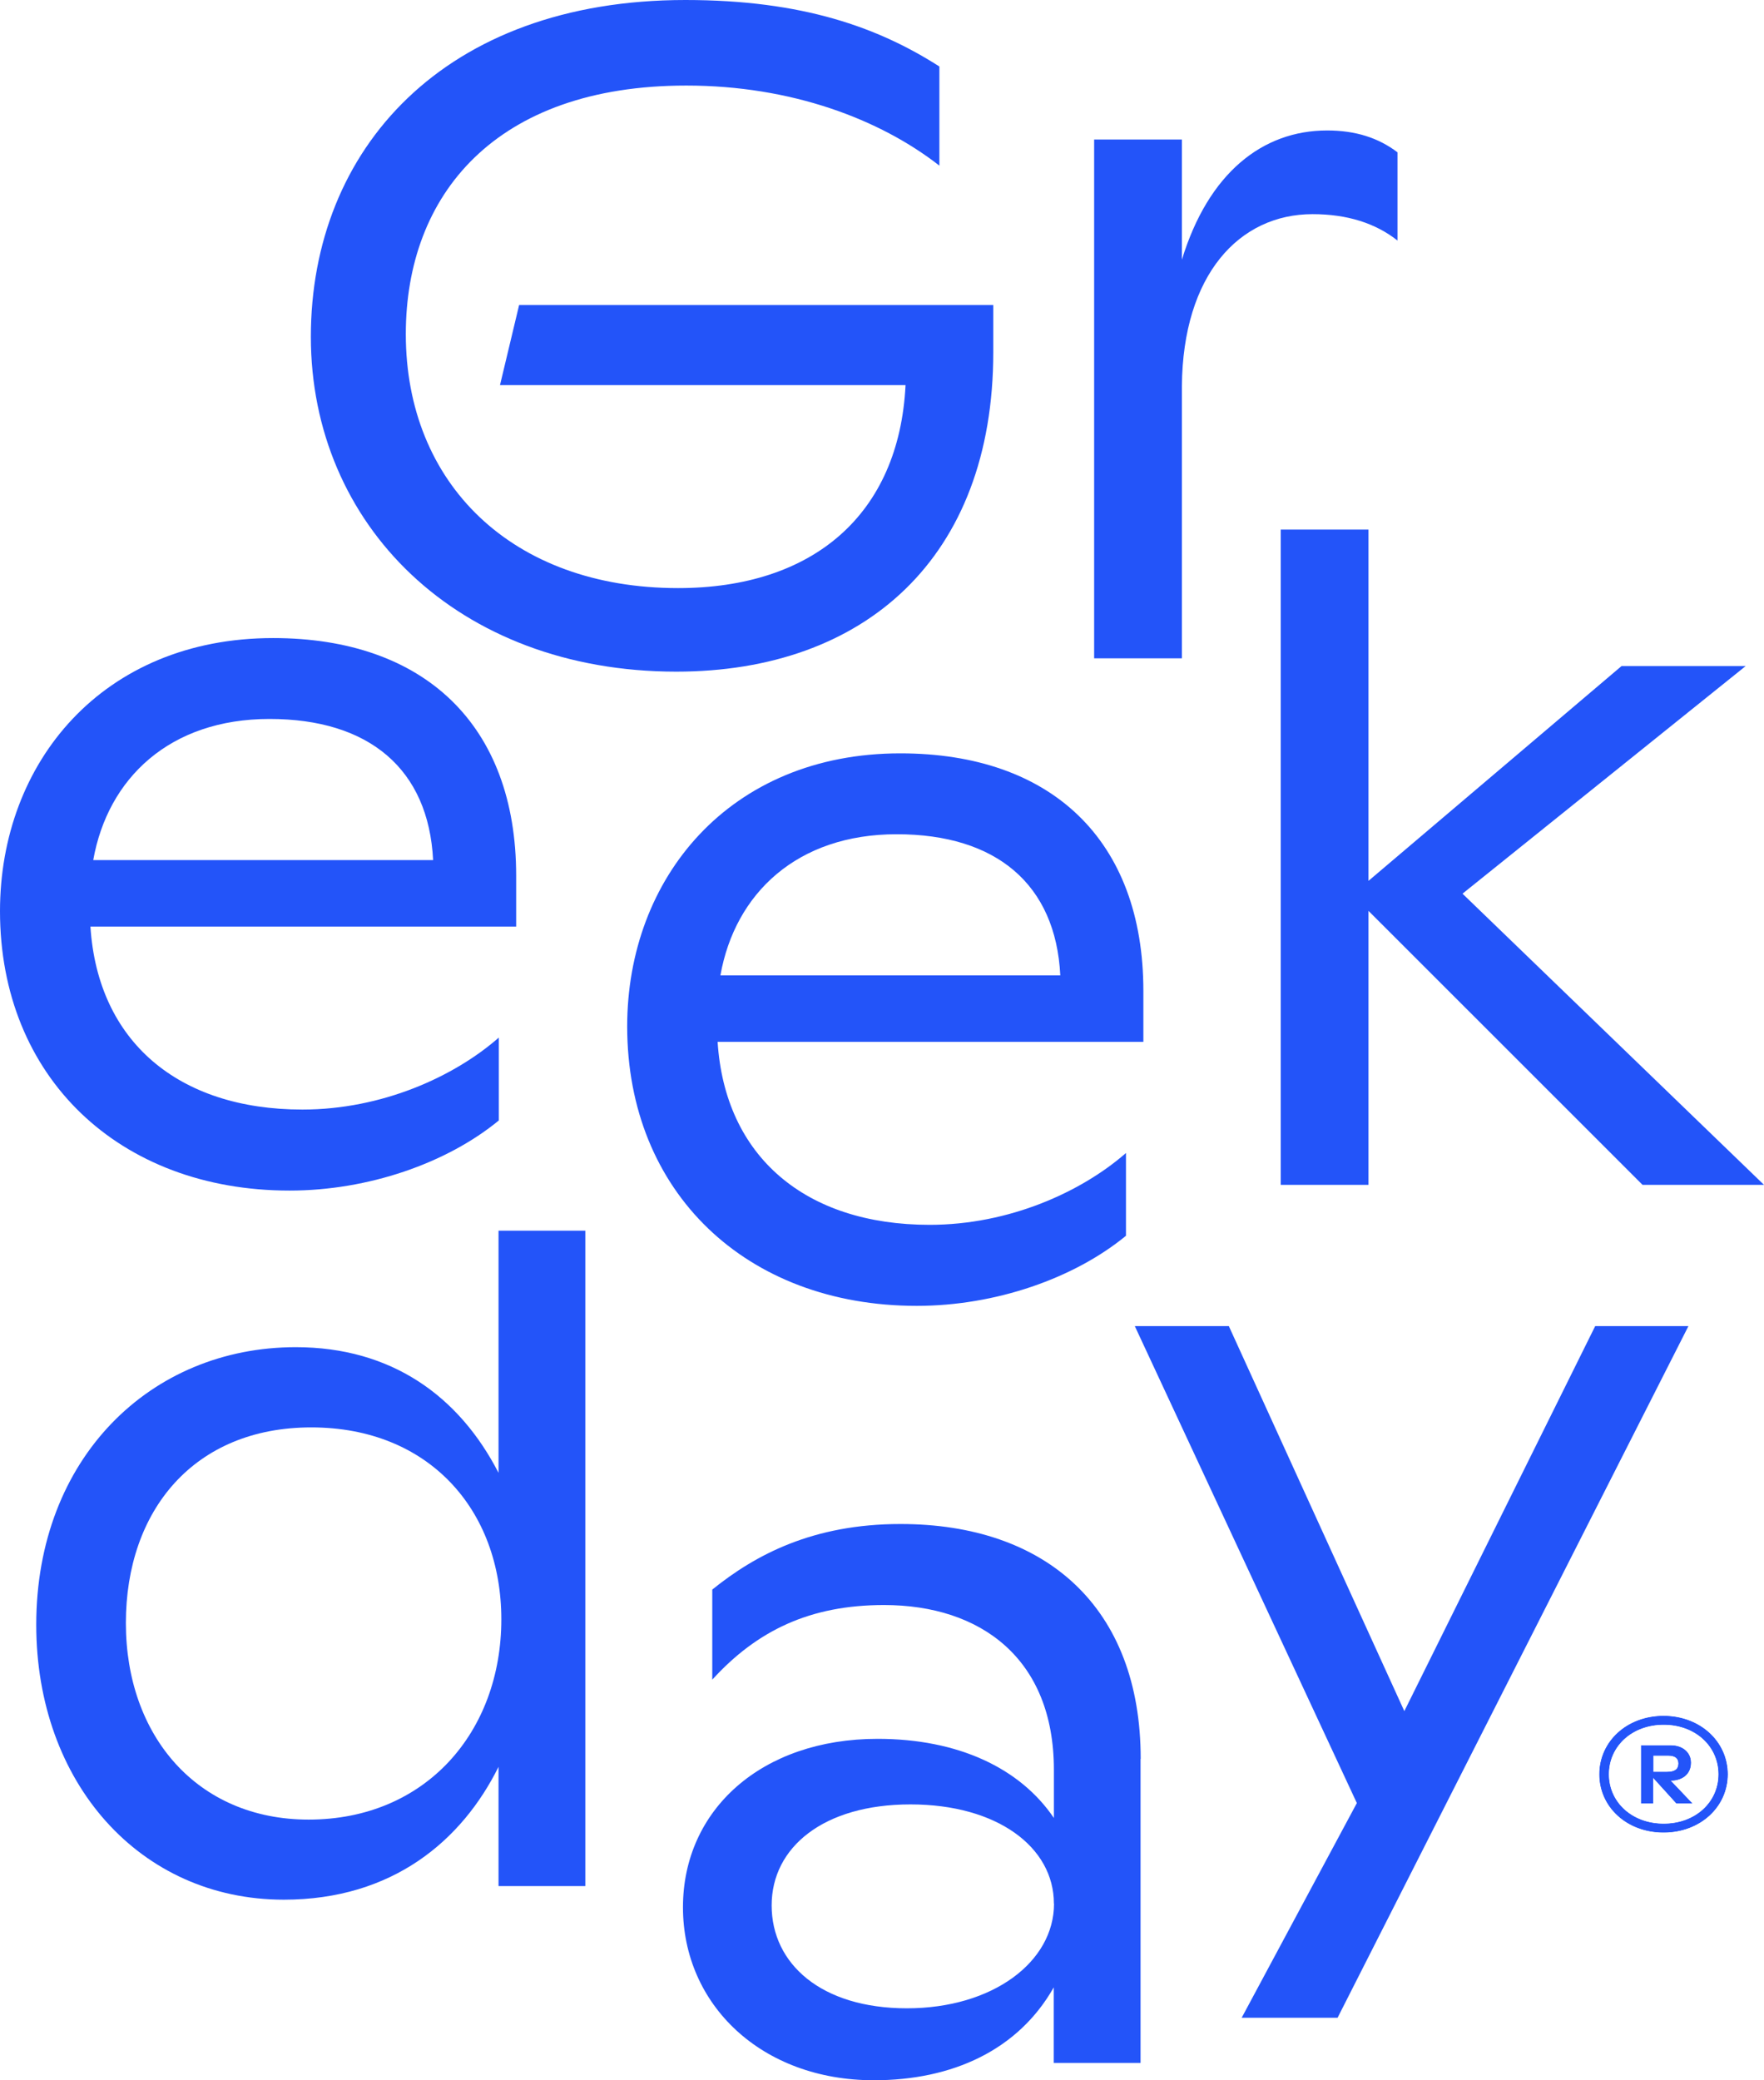 <svg width="95" height="112" viewBox="0 0 95 112" fill="none" xmlns="http://www.w3.org/2000/svg">
<path d="M53.493 16.416V18.963C53.493 30.041 46.556 36.161 36.421 36.161C24.614 36.161 16.741 28.226 16.741 18.131C16.741 8.036 23.923 0 36.911 0C43.207 0 47.291 1.471 50.59 3.58V8.918C47.392 6.422 42.623 4.606 36.961 4.606C26.682 4.606 21.855 10.49 21.855 17.987C21.855 26.023 27.561 31.663 36.515 31.663C43.797 31.663 48.422 27.695 48.768 20.735H26.927L27.957 16.423H53.493V16.416Z" fill="#2354F9"/>
<path d="M75.262 8.201V12.951C74.081 12.018 72.554 11.53 70.688 11.53C66.755 11.53 63.701 14.766 63.65 20.793V35.444H58.925V7.512H63.65V13.984C65.077 9.327 67.98 7.024 71.473 7.024C73.001 7.024 74.232 7.419 75.262 8.201" fill="#2354F9"/>
<path d="M27.798 49.887H4.87C5.266 56.065 9.595 59.738 16.287 59.738C20.566 59.738 24.456 57.973 26.862 55.864V60.326C24.06 62.63 19.824 64.1 15.596 64.1C6.397 64.1 0 57.973 0 49.055C0 41.069 5.511 34.353 14.71 34.353C22.828 34.353 27.798 39.01 27.798 47.146V49.887ZM5.021 46.307H23.325C23.08 41.406 19.882 38.708 14.515 38.708C9.148 38.708 5.806 41.894 5.021 46.307Z" fill="#2354F9"/>
<path d="M61.576 56.093H38.647C39.043 62.271 43.372 65.944 50.065 65.944C54.343 65.944 58.233 64.179 60.639 62.077V66.533C57.837 68.836 53.601 70.307 49.373 70.307C40.174 70.307 33.777 64.179 33.777 55.261C33.777 47.275 39.288 40.56 48.487 40.56C56.605 40.56 61.576 45.216 61.576 53.352V56.1V56.093ZM38.798 52.513H57.102C56.857 47.612 53.659 44.915 48.292 44.915C42.926 44.915 39.583 48.1 38.798 52.513" fill="#2354F9"/>
<path d="M68.974 28.513V63.792H73.699V49.04L88.459 63.792H95L78.763 48.115L94.013 35.86H87.328L73.699 47.426V28.513H68.974Z" fill="#2354F9"/>
<path d="M31.523 66.267V101.546H26.848V95.125C24.881 99.092 21.142 102.278 15.286 102.278C7.513 102.278 1.952 95.957 1.952 87.476C1.952 78.507 8.104 72.531 15.927 72.531C21.092 72.531 24.73 75.178 26.848 79.297V66.26H31.523V66.267ZM26.999 87.189C26.999 81.263 23.066 76.85 16.763 76.85C10.46 76.85 6.779 81.313 6.779 87.383C6.779 93.453 10.618 97.966 16.619 97.966C22.914 97.966 26.999 93.259 26.999 87.182" fill="#2354F9"/>
<path d="M61.424 94.701V111.067H56.749V106.999C54.833 110.378 51.289 112 47.06 112C41.01 112 36.781 107.932 36.781 102.687C36.781 97.442 41.01 93.618 47.262 93.618C51.592 93.618 54.934 95.189 56.757 97.88V95.282C56.757 89.306 52.823 86.414 47.608 86.414C43.624 86.414 40.772 87.785 38.359 90.432V85.582C40.671 83.717 43.769 82.052 48.494 82.052C56.317 82.052 61.432 86.515 61.432 94.694M56.757 102.486C56.757 99.451 53.709 97.148 49.034 97.148C44.359 97.148 41.557 99.451 41.557 102.587C41.557 105.722 44.215 108.126 48.84 108.126C53.465 108.126 56.764 105.629 56.764 102.493" fill="#2354F9"/>
<path d="M90.93 71.397L72.035 108.635H66.87L73.073 97.076L61.115 71.397H66.179L75.63 92.126L85.909 71.397H90.93Z" fill="#2354F9"/>
<path d="M93.033 95.526C93.033 97.27 91.564 98.647 89.59 98.647C87.616 98.647 86.147 97.277 86.147 95.526C86.147 93.776 87.616 92.398 89.59 92.398C91.564 92.398 93.033 93.783 93.033 95.526ZM92.565 95.526C92.565 94.02 91.326 92.843 89.597 92.843C87.868 92.843 86.629 94.02 86.629 95.526C86.629 97.033 87.876 98.203 89.597 98.203C91.319 98.203 92.565 97.033 92.565 95.526ZM89.943 95.856L91.11 97.083H90.289L89.014 95.677V97.083H88.394V93.984H89.986C90.62 93.984 91.052 94.364 91.052 94.902C91.052 95.491 90.627 95.856 89.95 95.856H89.943V95.856ZM89.021 95.412H89.77C90.21 95.412 90.404 95.254 90.404 94.945C90.404 94.651 90.21 94.508 89.835 94.508H89.028V95.412H89.021Z" fill="#2354F9"/>
<path d="M93.033 95.526C93.033 97.27 91.564 98.647 89.59 98.647C87.616 98.647 86.147 97.277 86.147 95.526C86.147 93.776 87.616 92.398 89.59 92.398C91.564 92.398 93.033 93.783 93.033 95.526ZM92.565 95.526C92.565 94.02 91.326 92.843 89.597 92.843C87.868 92.843 86.629 94.02 86.629 95.526C86.629 97.033 87.876 98.203 89.597 98.203C91.319 98.203 92.565 97.033 92.565 95.526ZM89.943 95.856L91.11 97.083H90.289L89.014 95.677V97.083H88.394V93.984H89.986C90.62 93.984 91.052 94.364 91.052 94.902C91.052 95.491 90.627 95.856 89.95 95.856H89.943V95.856ZM89.021 95.412H89.77C90.21 95.412 90.404 95.254 90.404 94.945C90.404 94.651 90.21 94.508 89.835 94.508H89.028V95.412H89.021Z" fill="#2354F9" stroke="#2354F9" stroke-width="0.03" stroke-miterlimit="10"/>
</svg>
